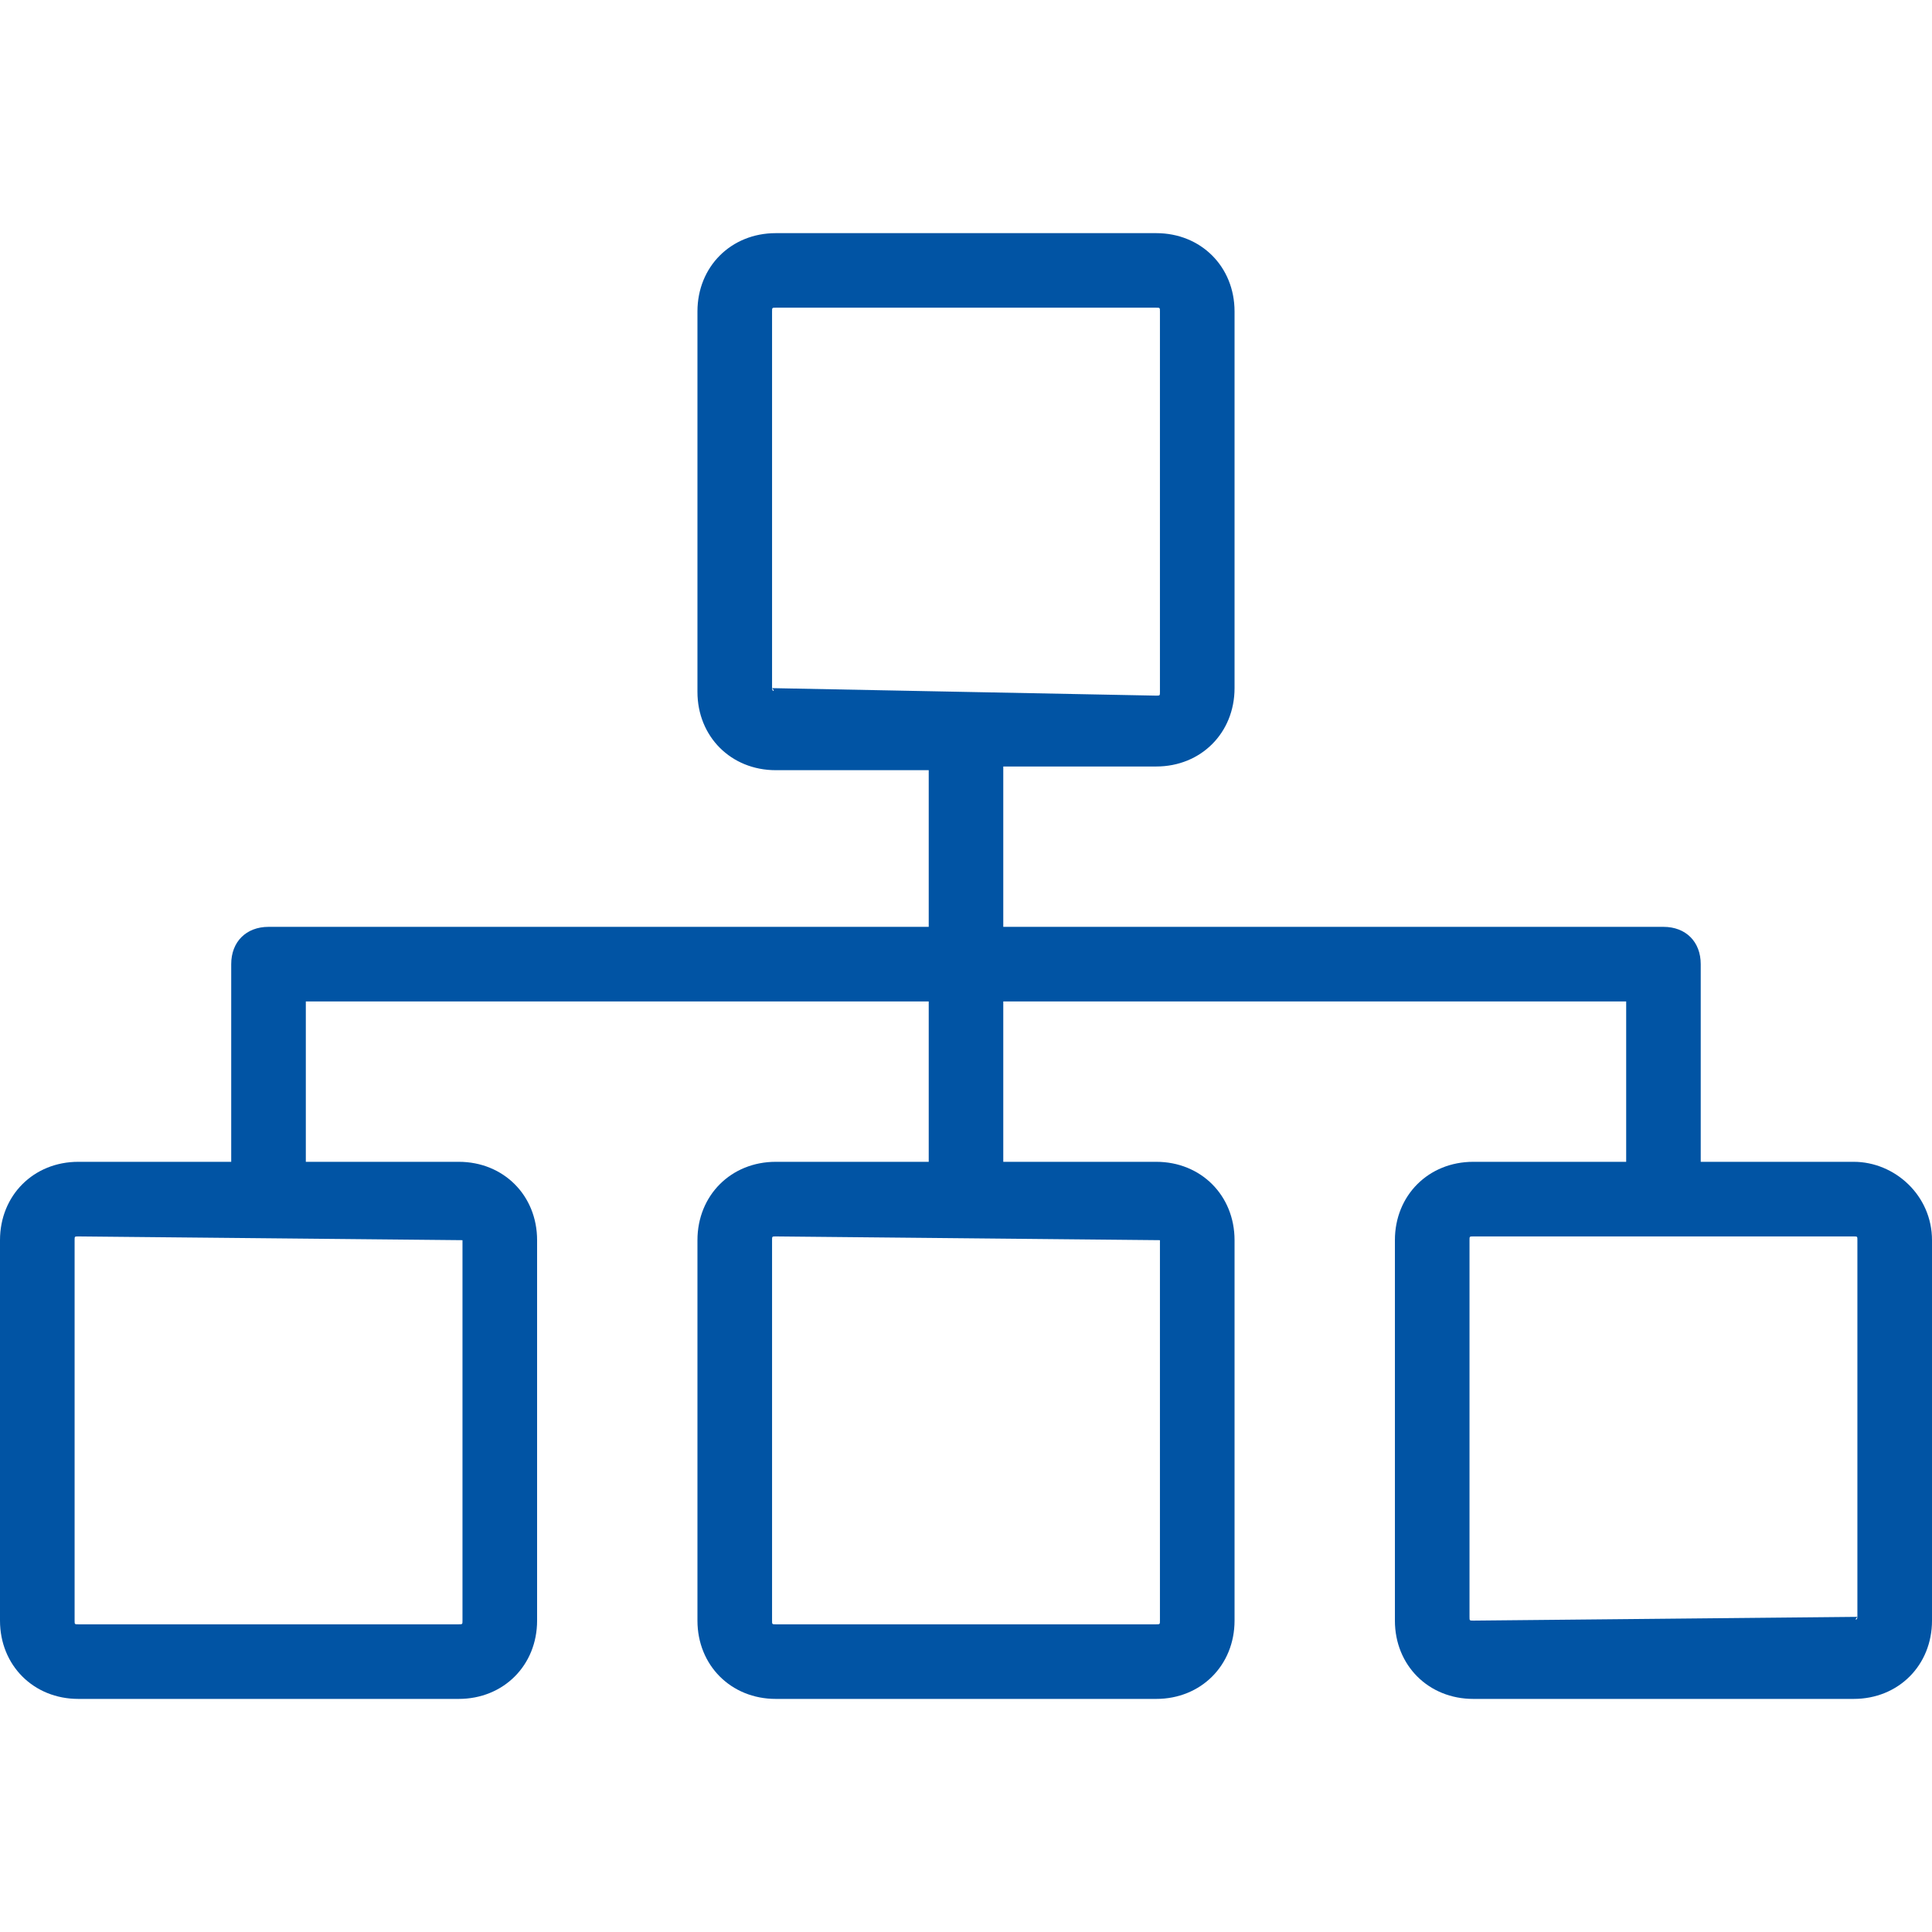 <svg width="34" height="34" viewBox="0 0 34 34" fill="none" xmlns="http://www.w3.org/2000/svg">
<path d="M32.622 20.446H29.93V16.967C29.93 16.574 29.668 16.311 29.274 16.311H17.656V13.489H20.348C21.135 13.489 21.726 12.898 21.726 12.11V5.481C21.726 4.693 21.135 4.103 20.348 4.103H13.652C12.865 4.103 12.274 4.693 12.274 5.481V12.176C12.274 12.963 12.865 13.554 13.652 13.554H16.344V16.311H4.726C4.332 16.311 4.069 16.574 4.069 16.967V20.446H1.378C0.591 20.446 0 21.037 0 21.825V28.52C0 29.307 0.591 29.898 1.378 29.898H8.073C8.861 29.898 9.452 29.307 9.452 28.52V21.825C9.452 21.037 8.861 20.446 8.073 20.446H5.382V17.624H16.344V20.446H13.652C12.865 20.446 12.274 21.037 12.274 21.825V28.52C12.274 29.307 12.865 29.898 13.652 29.898H20.348C21.135 29.898 21.726 29.307 21.726 28.52V21.825C21.726 21.037 21.135 20.446 20.348 20.446H17.656V17.624H28.618V20.446H25.927C25.139 20.446 24.548 21.037 24.548 21.825V28.52C24.548 29.307 25.139 29.898 25.927 29.898H32.622C33.409 29.898 34 29.307 34 28.52V21.825C34 21.037 33.344 20.446 32.622 20.446ZM8.139 21.825C8.139 21.759 8.073 21.759 8.139 21.825V28.52C8.139 28.585 8.139 28.585 8.073 28.585H1.378C1.313 28.585 1.313 28.585 1.313 28.52V21.825C1.313 21.759 1.313 21.759 1.378 21.759L8.139 21.825ZM20.413 21.825C20.413 21.759 20.348 21.759 20.413 21.825V28.52C20.413 28.585 20.413 28.585 20.348 28.585H13.652C13.587 28.585 13.587 28.585 13.587 28.52V21.825C13.587 21.759 13.587 21.759 13.652 21.759L20.413 21.825ZM13.587 12.11C13.652 12.176 13.587 12.176 13.587 12.11V5.481C13.587 5.415 13.587 5.415 13.652 5.415H20.348C20.413 5.415 20.413 5.415 20.413 5.481V12.176C20.413 12.242 20.413 12.242 20.348 12.242L13.587 12.11ZM32.687 28.454C32.687 28.52 32.622 28.52 32.687 28.454L25.927 28.52C25.861 28.52 25.861 28.52 25.861 28.454V21.825C25.861 21.759 25.861 21.759 25.927 21.759H32.622C32.687 21.759 32.687 21.759 32.687 21.825V28.454Z" fill="#0154A4"/>
</svg>
